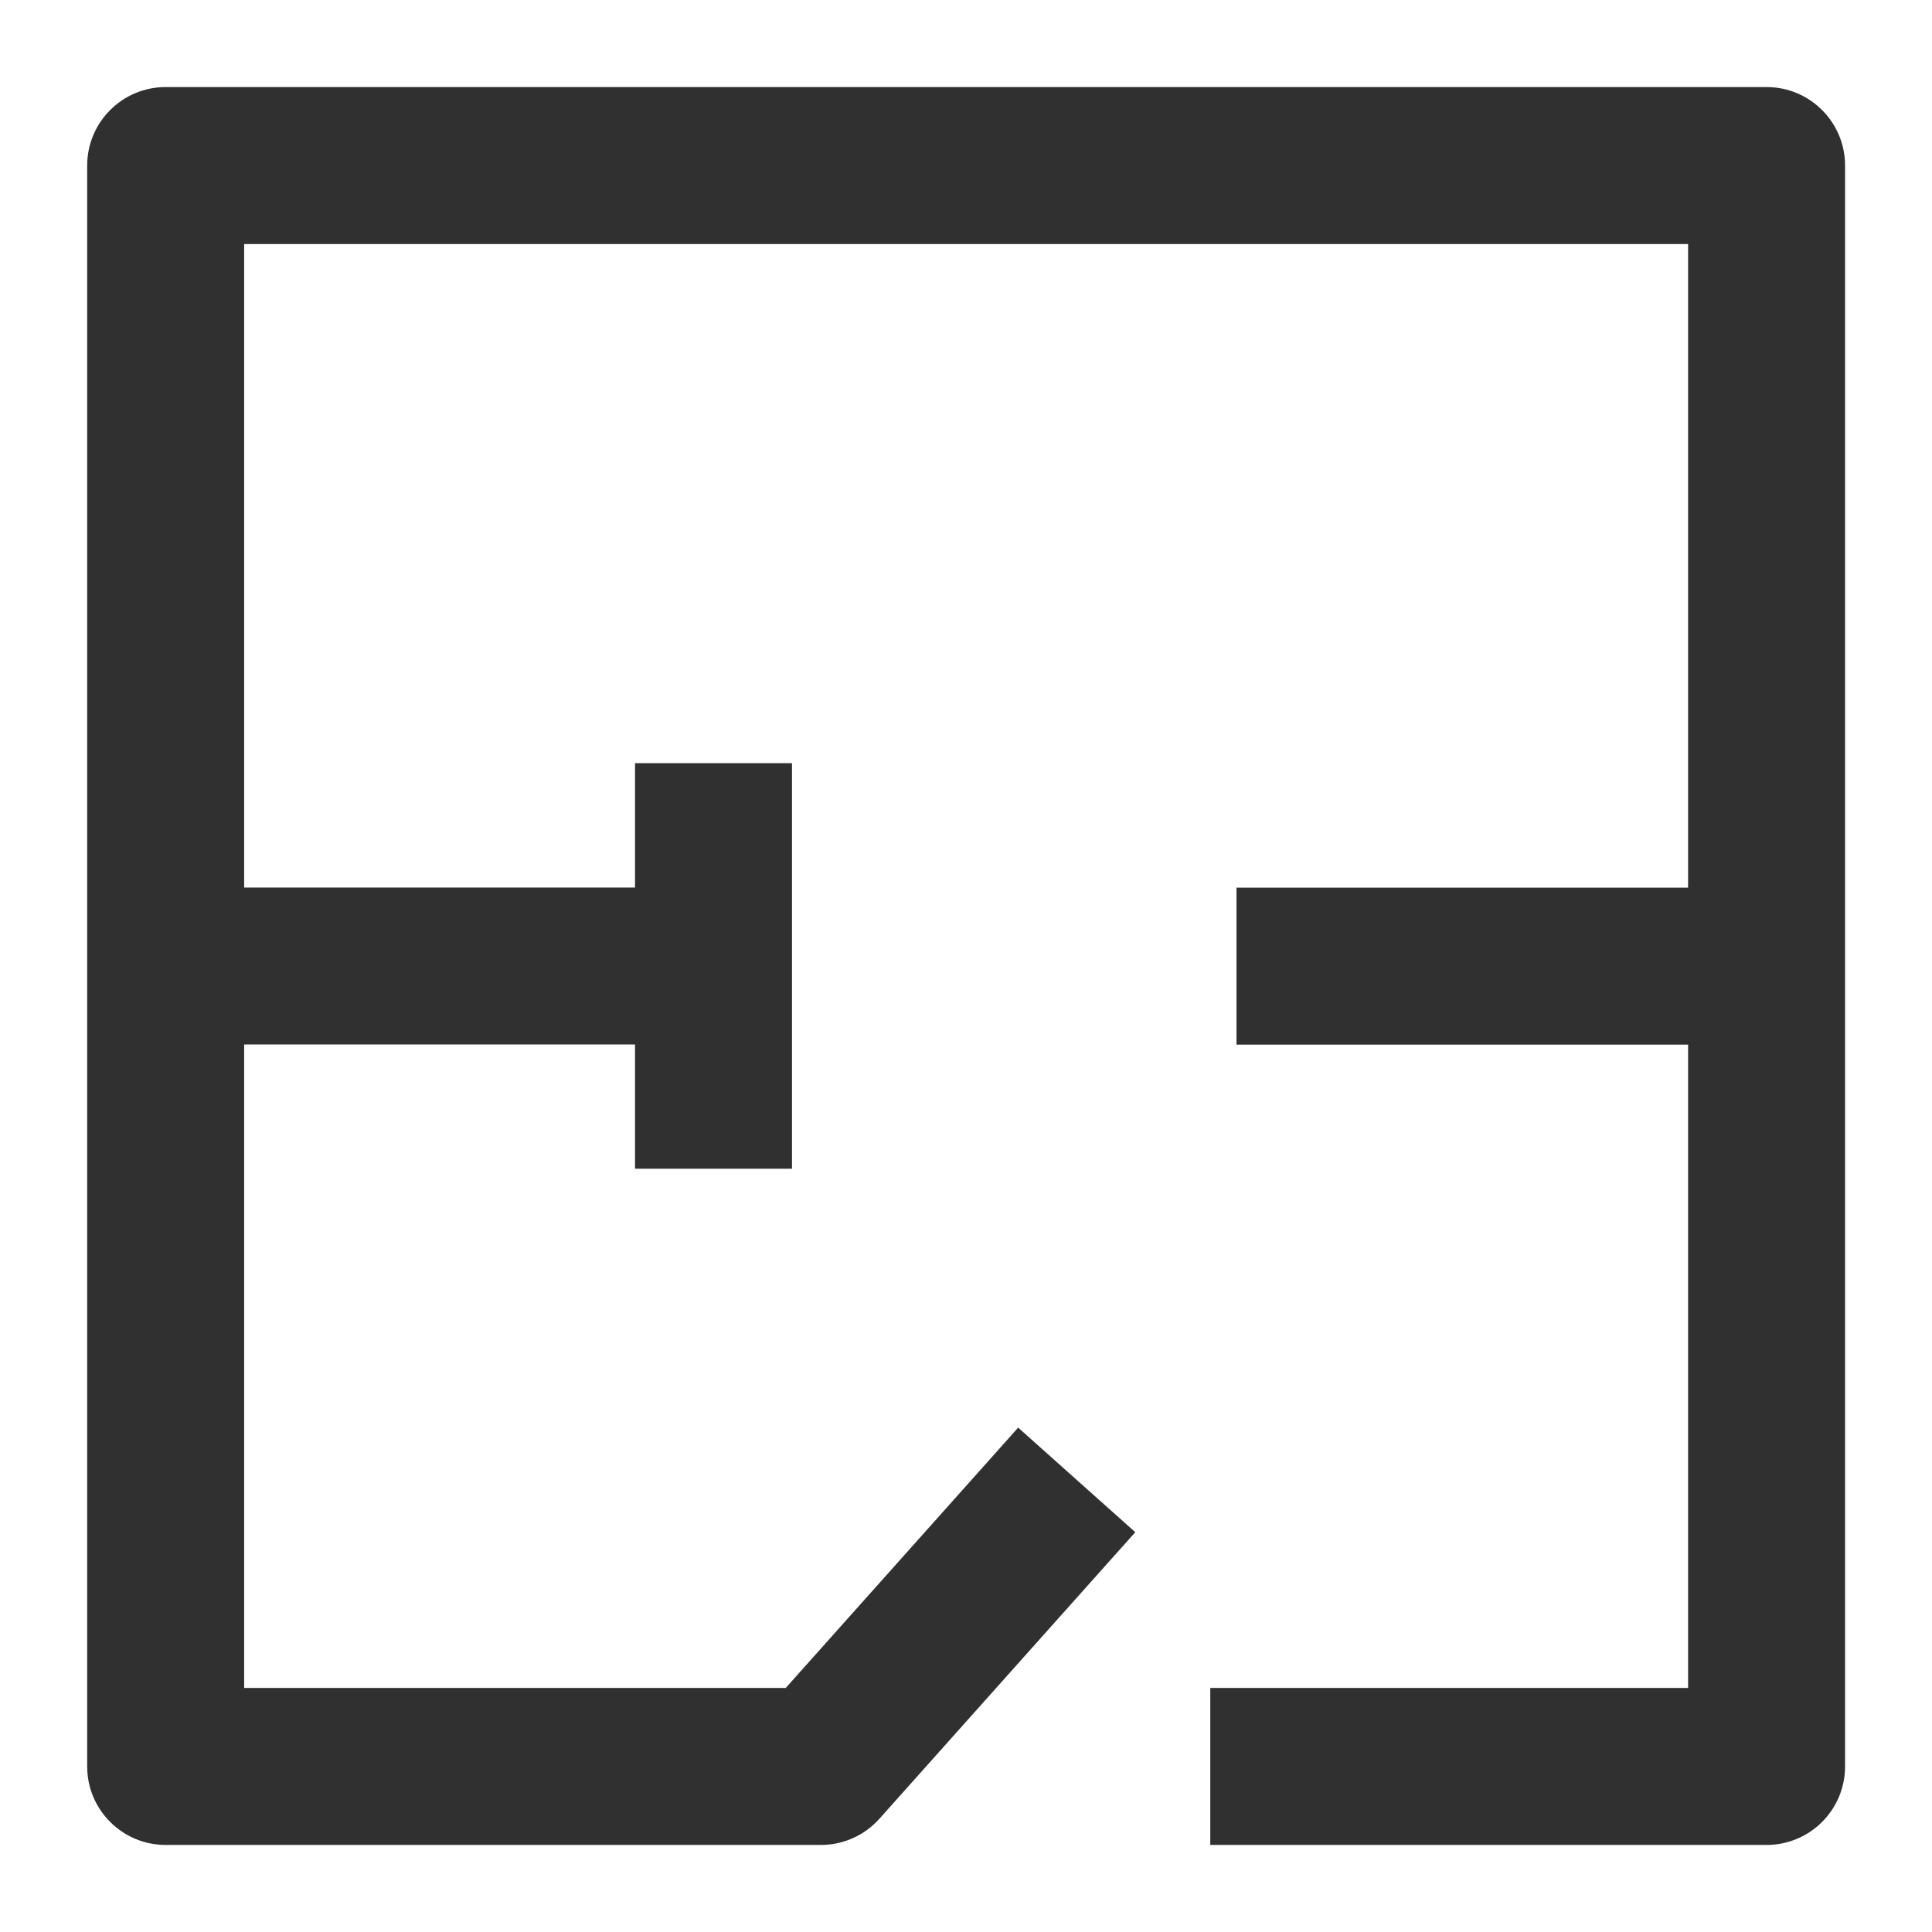 <svg width="16" height="16" viewBox="0 0 16 16" fill="none" xmlns="http://www.w3.org/2000/svg">
<path fill-rule="evenodd" clip-rule="evenodd" d="M0.722 1.371C0.722 1.012 1.013 0.721 1.372 0.721H14.63C14.989 0.721 15.28 1.012 15.28 1.371V14.629C15.28 14.988 14.989 15.279 14.63 15.279H10.023V13.979H13.98V8.651H10.24V7.351H13.98V2.021H2.022V7.35H5.259V6.32H6.559V9.679H5.259V8.65H2.022V13.979H6.507L8.432 11.823L9.402 12.689L7.283 15.062C7.16 15.2 6.984 15.279 6.799 15.279H1.372C1.013 15.279 0.722 14.988 0.722 14.629V1.371Z" fill="#303030"/>
</svg>
